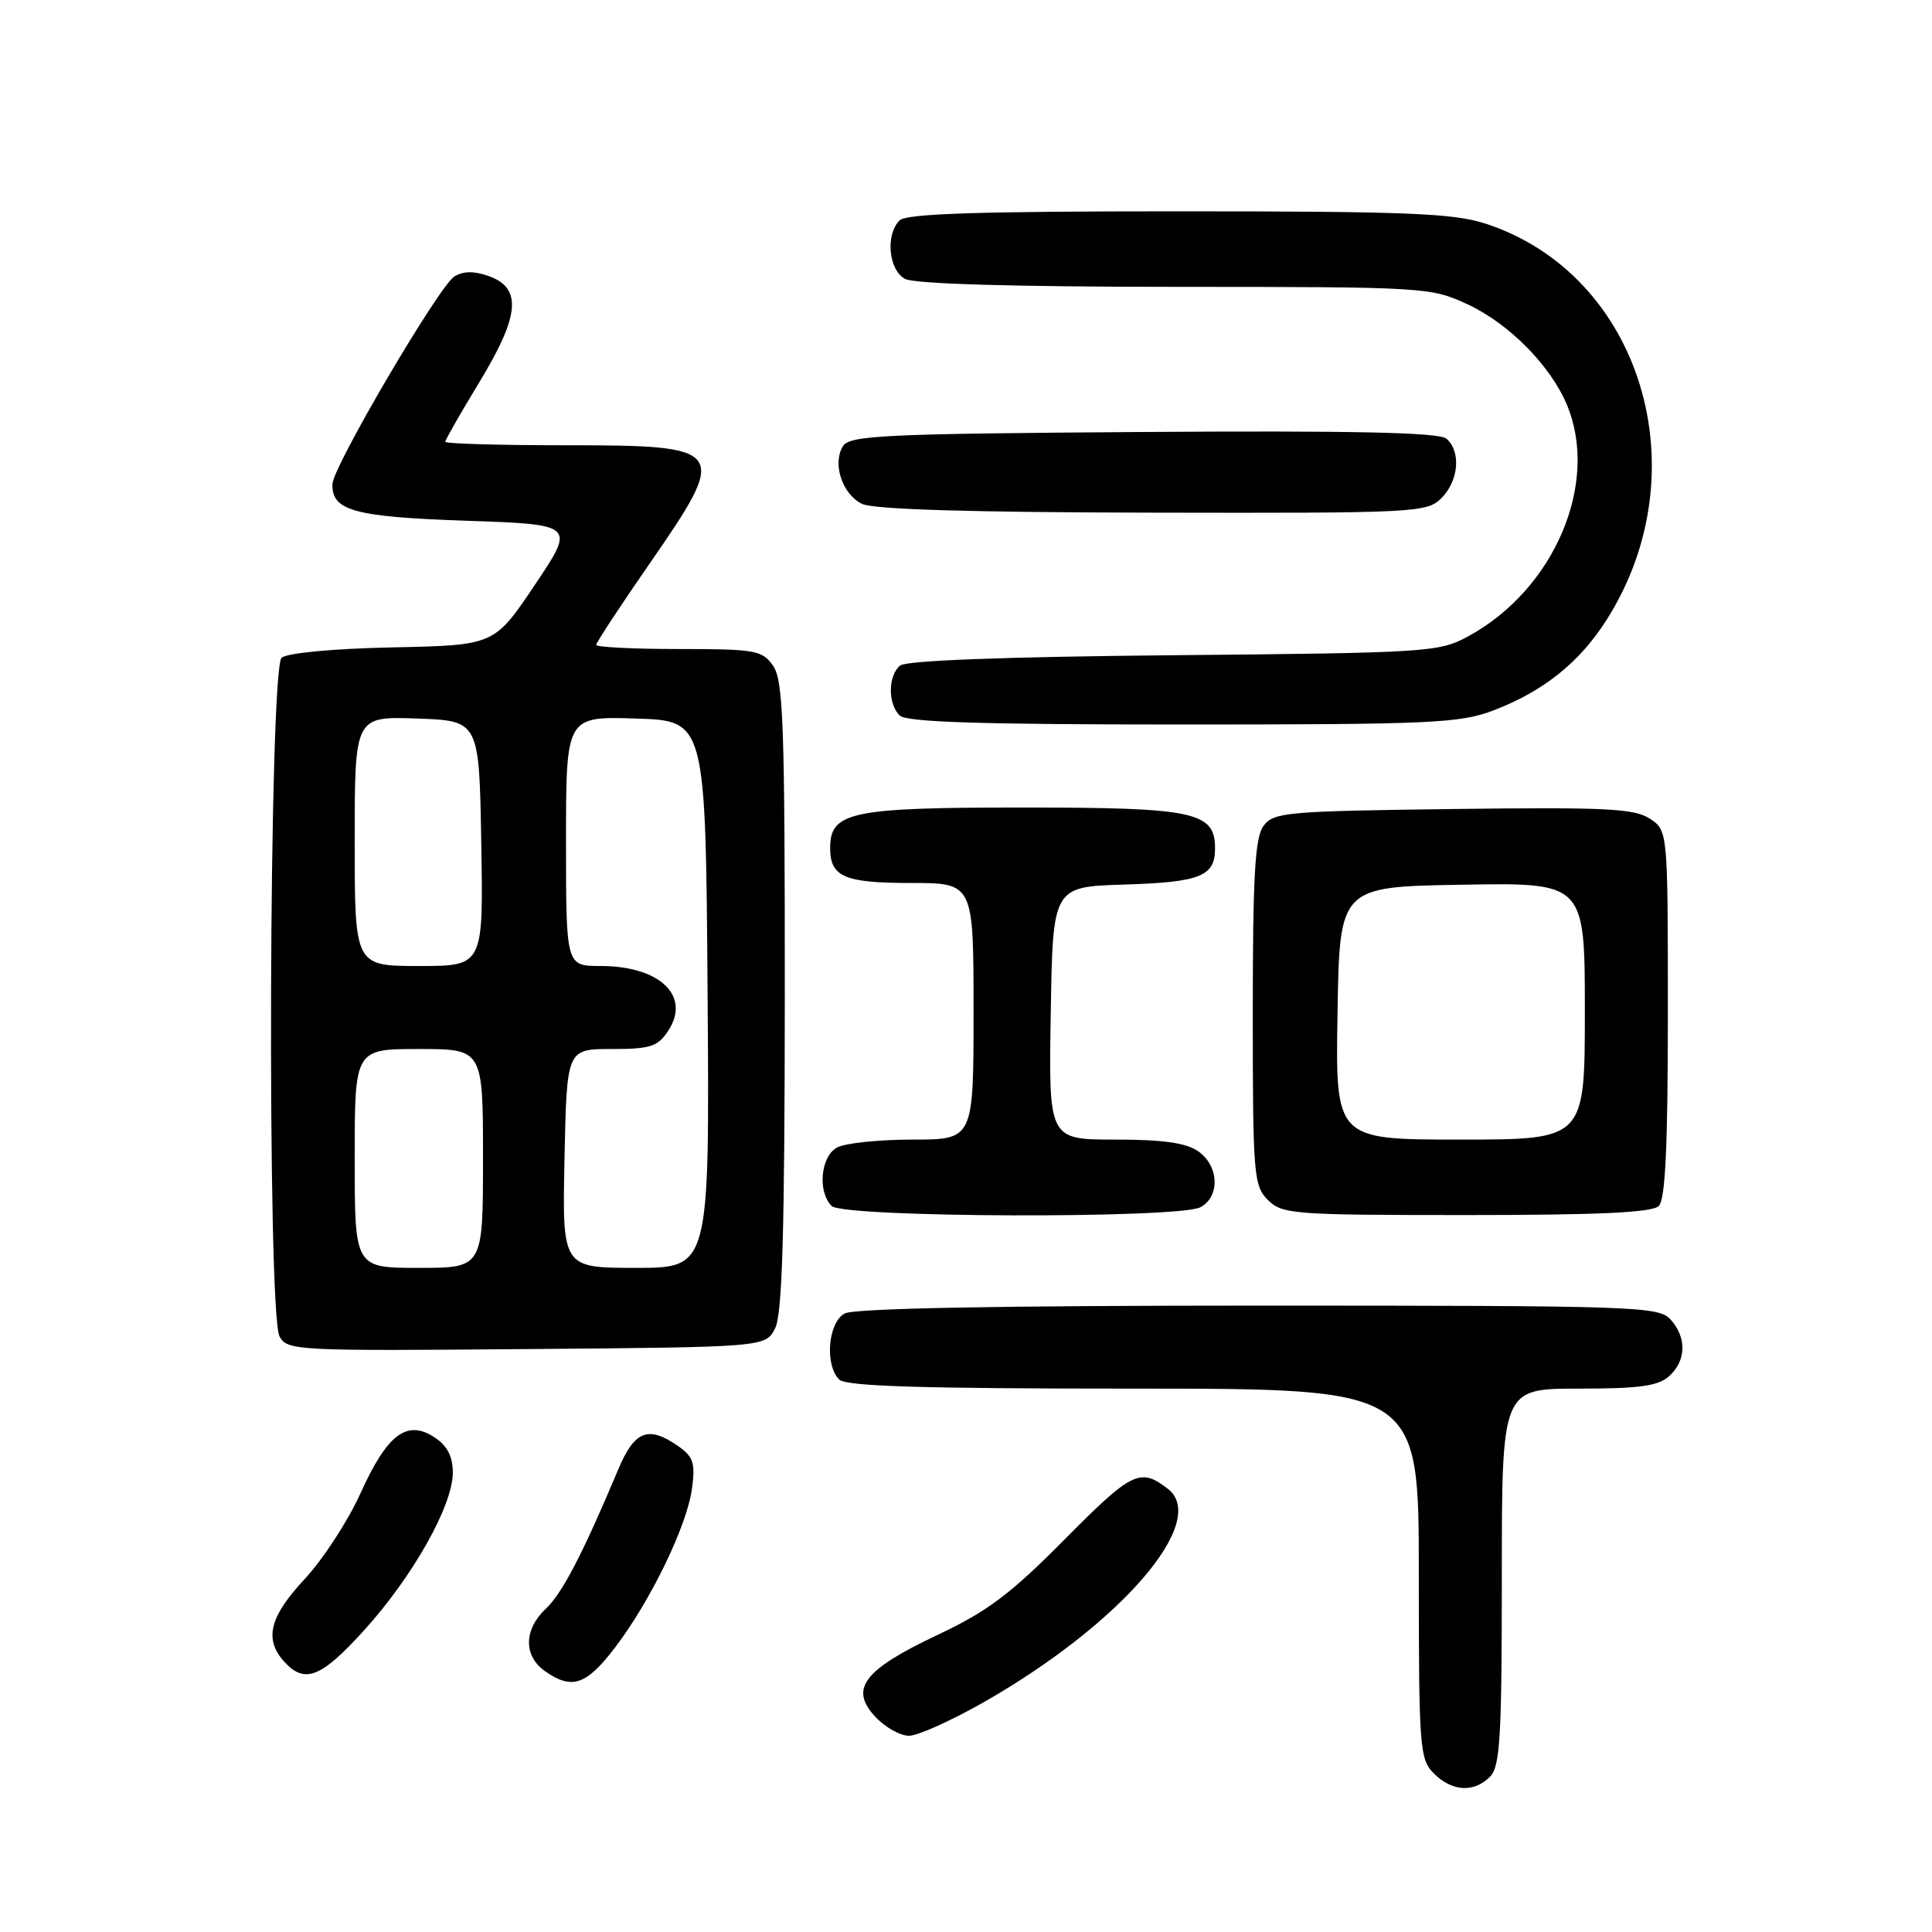 <?xml version="1.0" encoding="UTF-8" standalone="no"?>
<!DOCTYPE svg PUBLIC "-//W3C//DTD SVG 1.1//EN" "http://www.w3.org/Graphics/SVG/1.1/DTD/svg11.dtd" >
<svg xmlns="http://www.w3.org/2000/svg" xmlns:xlink="http://www.w3.org/1999/xlink" version="1.1" viewBox="0 0 256 256">
 <g >
 <path fill="currentColor"
d=" M 197.43 235.43 C 198.77 234.08 199.00 230.26 199.00 208.93 C 199.00 184.00 199.00 184.00 209.17 184.00 C 217.23 184.00 219.72 183.66 221.17 182.35 C 223.45 180.29 223.52 177.23 221.35 174.83 C 219.78 173.10 216.77 173.00 166.78 173.00 C 132.22 173.00 113.20 173.36 111.93 174.04 C 109.72 175.22 109.25 180.85 111.20 182.80 C 112.09 183.69 122.13 184.00 150.20 184.00 C 188.00 184.00 188.00 184.00 188.00 208.50 C 188.00 231.67 188.11 233.11 190.00 235.00 C 192.40 237.40 195.29 237.57 197.43 235.43 Z  M 130.37 225.54 C 148.50 215.21 160.28 201.55 154.75 197.28 C 151.08 194.44 150.00 194.97 141.12 203.93 C 133.90 211.22 130.85 213.52 124.20 216.65 C 114.41 221.27 112.51 223.79 116.00 227.50 C 117.29 228.88 119.29 230.00 120.45 230.00 C 121.60 230.00 126.07 227.99 130.37 225.54 Z  M 81.48 218.33 C 86.21 212.12 91.03 202.19 91.69 197.25 C 92.15 193.88 91.87 193.02 89.89 191.64 C 85.90 188.84 84.07 189.56 81.90 194.75 C 77.25 205.82 74.50 211.13 72.32 213.17 C 69.39 215.92 69.35 219.43 72.22 221.44 C 75.78 223.94 77.68 223.30 81.48 218.33 Z  M 48.30 215.96 C 54.73 208.85 60.00 199.48 60.00 195.13 C 60.00 192.97 59.27 191.57 57.57 190.45 C 53.92 188.06 51.31 190.03 47.78 197.84 C 46.13 201.50 42.80 206.62 40.39 209.21 C 35.71 214.22 34.97 217.20 37.65 220.17 C 40.37 223.18 42.55 222.32 48.30 215.96 Z  M 102.71 176.00 C 103.66 174.11 103.97 163.44 103.99 131.97 C 104.00 95.99 103.79 90.15 102.44 88.22 C 101.00 86.16 100.12 86.00 89.94 86.00 C 83.92 86.00 79.00 85.75 79.00 85.45 C 79.00 85.15 82.15 80.35 86.00 74.79 C 96.68 59.36 96.43 59.00 74.80 59.00 C 66.11 59.00 59.00 58.79 59.00 58.54 C 59.00 58.28 61.06 54.69 63.57 50.55 C 68.90 41.77 69.19 38.13 64.70 36.56 C 62.80 35.89 61.34 35.92 60.20 36.64 C 58.16 37.92 44.13 61.81 44.05 64.13 C 43.94 67.67 46.91 68.49 61.77 69.00 C 76.24 69.50 76.24 69.50 70.87 77.50 C 65.50 85.50 65.50 85.50 52.07 85.78 C 44.25 85.94 38.08 86.52 37.32 87.15 C 35.63 88.56 35.37 173.95 37.04 177.08 C 38.05 178.96 39.25 179.02 69.76 178.76 C 101.44 178.50 101.44 178.50 102.71 176.00 Z  M 159.07 159.96 C 161.69 158.56 161.53 154.49 158.78 152.56 C 157.17 151.43 154.10 151.00 147.75 151.00 C 138.95 151.00 138.95 151.00 139.23 134.25 C 139.50 117.50 139.50 117.50 148.95 117.21 C 159.02 116.90 161.00 116.12 161.00 112.43 C 161.00 107.57 158.33 107.00 135.50 107.00 C 112.74 107.00 110.00 107.58 110.00 112.36 C 110.00 116.19 111.87 117.00 120.70 117.00 C 129.00 117.00 129.00 117.00 129.00 134.00 C 129.00 151.00 129.00 151.00 120.93 151.00 C 116.50 151.00 112.00 151.47 110.93 152.04 C 108.74 153.21 108.30 157.90 110.20 159.80 C 111.75 161.35 156.19 161.50 159.07 159.96 Z  M 219.80 159.80 C 220.67 158.93 221.00 151.87 221.00 134.32 C 221.00 110.05 221.00 110.05 218.60 108.47 C 216.54 107.13 212.73 106.94 192.51 107.20 C 170.42 107.48 168.74 107.63 167.42 109.44 C 166.29 110.98 166.00 116.08 166.00 134.19 C 166.00 155.67 166.12 157.12 168.00 159.00 C 169.89 160.89 171.33 161.00 194.30 161.00 C 211.87 161.00 218.93 160.67 219.80 159.80 Z  M 197.87 94.14 C 204.47 91.63 209.29 87.79 212.86 82.17 C 225.44 62.42 217.44 36.29 196.77 29.61 C 192.55 28.25 186.20 28.00 156.09 28.00 C 129.66 28.00 120.09 28.31 119.20 29.20 C 117.30 31.10 117.74 35.79 119.93 36.96 C 121.16 37.62 134.31 38.00 155.68 38.01 C 189.00 38.02 189.57 38.05 194.51 40.35 C 199.96 42.89 205.46 48.46 207.63 53.65 C 211.97 64.05 205.94 78.15 194.50 84.34 C 190.65 86.42 189.16 86.51 155.52 86.82 C 132.99 87.03 120.08 87.52 119.27 88.19 C 117.66 89.52 117.63 93.23 119.20 94.80 C 120.09 95.69 129.80 96.00 156.69 96.00 C 189.64 96.00 193.43 95.83 197.87 94.14 Z  M 191.00 66.00 C 193.31 63.69 193.62 59.76 191.63 58.11 C 190.65 57.30 179.28 57.05 151.49 57.24 C 117.27 57.47 112.60 57.69 111.71 59.10 C 110.25 61.41 111.60 65.50 114.23 66.77 C 115.74 67.50 128.68 67.89 152.75 67.93 C 187.71 68.00 189.07 67.93 191.00 66.00 Z  M 47.00 153.50 C 47.00 139.00 47.00 139.00 55.50 139.00 C 64.00 139.00 64.00 139.00 64.00 153.50 C 64.00 168.00 64.00 168.00 55.50 168.00 C 47.00 168.00 47.00 168.00 47.00 153.50 Z  M 74.80 153.50 C 75.10 139.00 75.10 139.00 81.03 139.00 C 86.20 139.00 87.16 138.69 88.55 136.57 C 91.57 131.95 87.43 128.00 79.57 128.00 C 75.00 128.00 75.00 128.00 75.00 111.46 C 75.00 94.92 75.00 94.92 84.25 95.21 C 93.50 95.50 93.50 95.50 93.76 131.75 C 94.02 168.00 94.02 168.00 84.26 168.00 C 74.50 168.00 74.50 168.00 74.80 153.50 Z  M 47.00 111.46 C 47.00 94.92 47.00 94.92 55.25 95.21 C 63.50 95.50 63.50 95.50 63.77 111.75 C 64.05 128.00 64.05 128.00 55.52 128.00 C 47.00 128.00 47.00 128.00 47.00 111.46 Z  M 177.23 134.25 C 177.50 117.50 177.50 117.50 193.75 117.23 C 210.00 116.95 210.00 116.95 210.00 133.98 C 210.00 151.00 210.00 151.00 193.48 151.00 C 176.95 151.00 176.95 151.00 177.23 134.25 Z "/>
</g>
</svg>